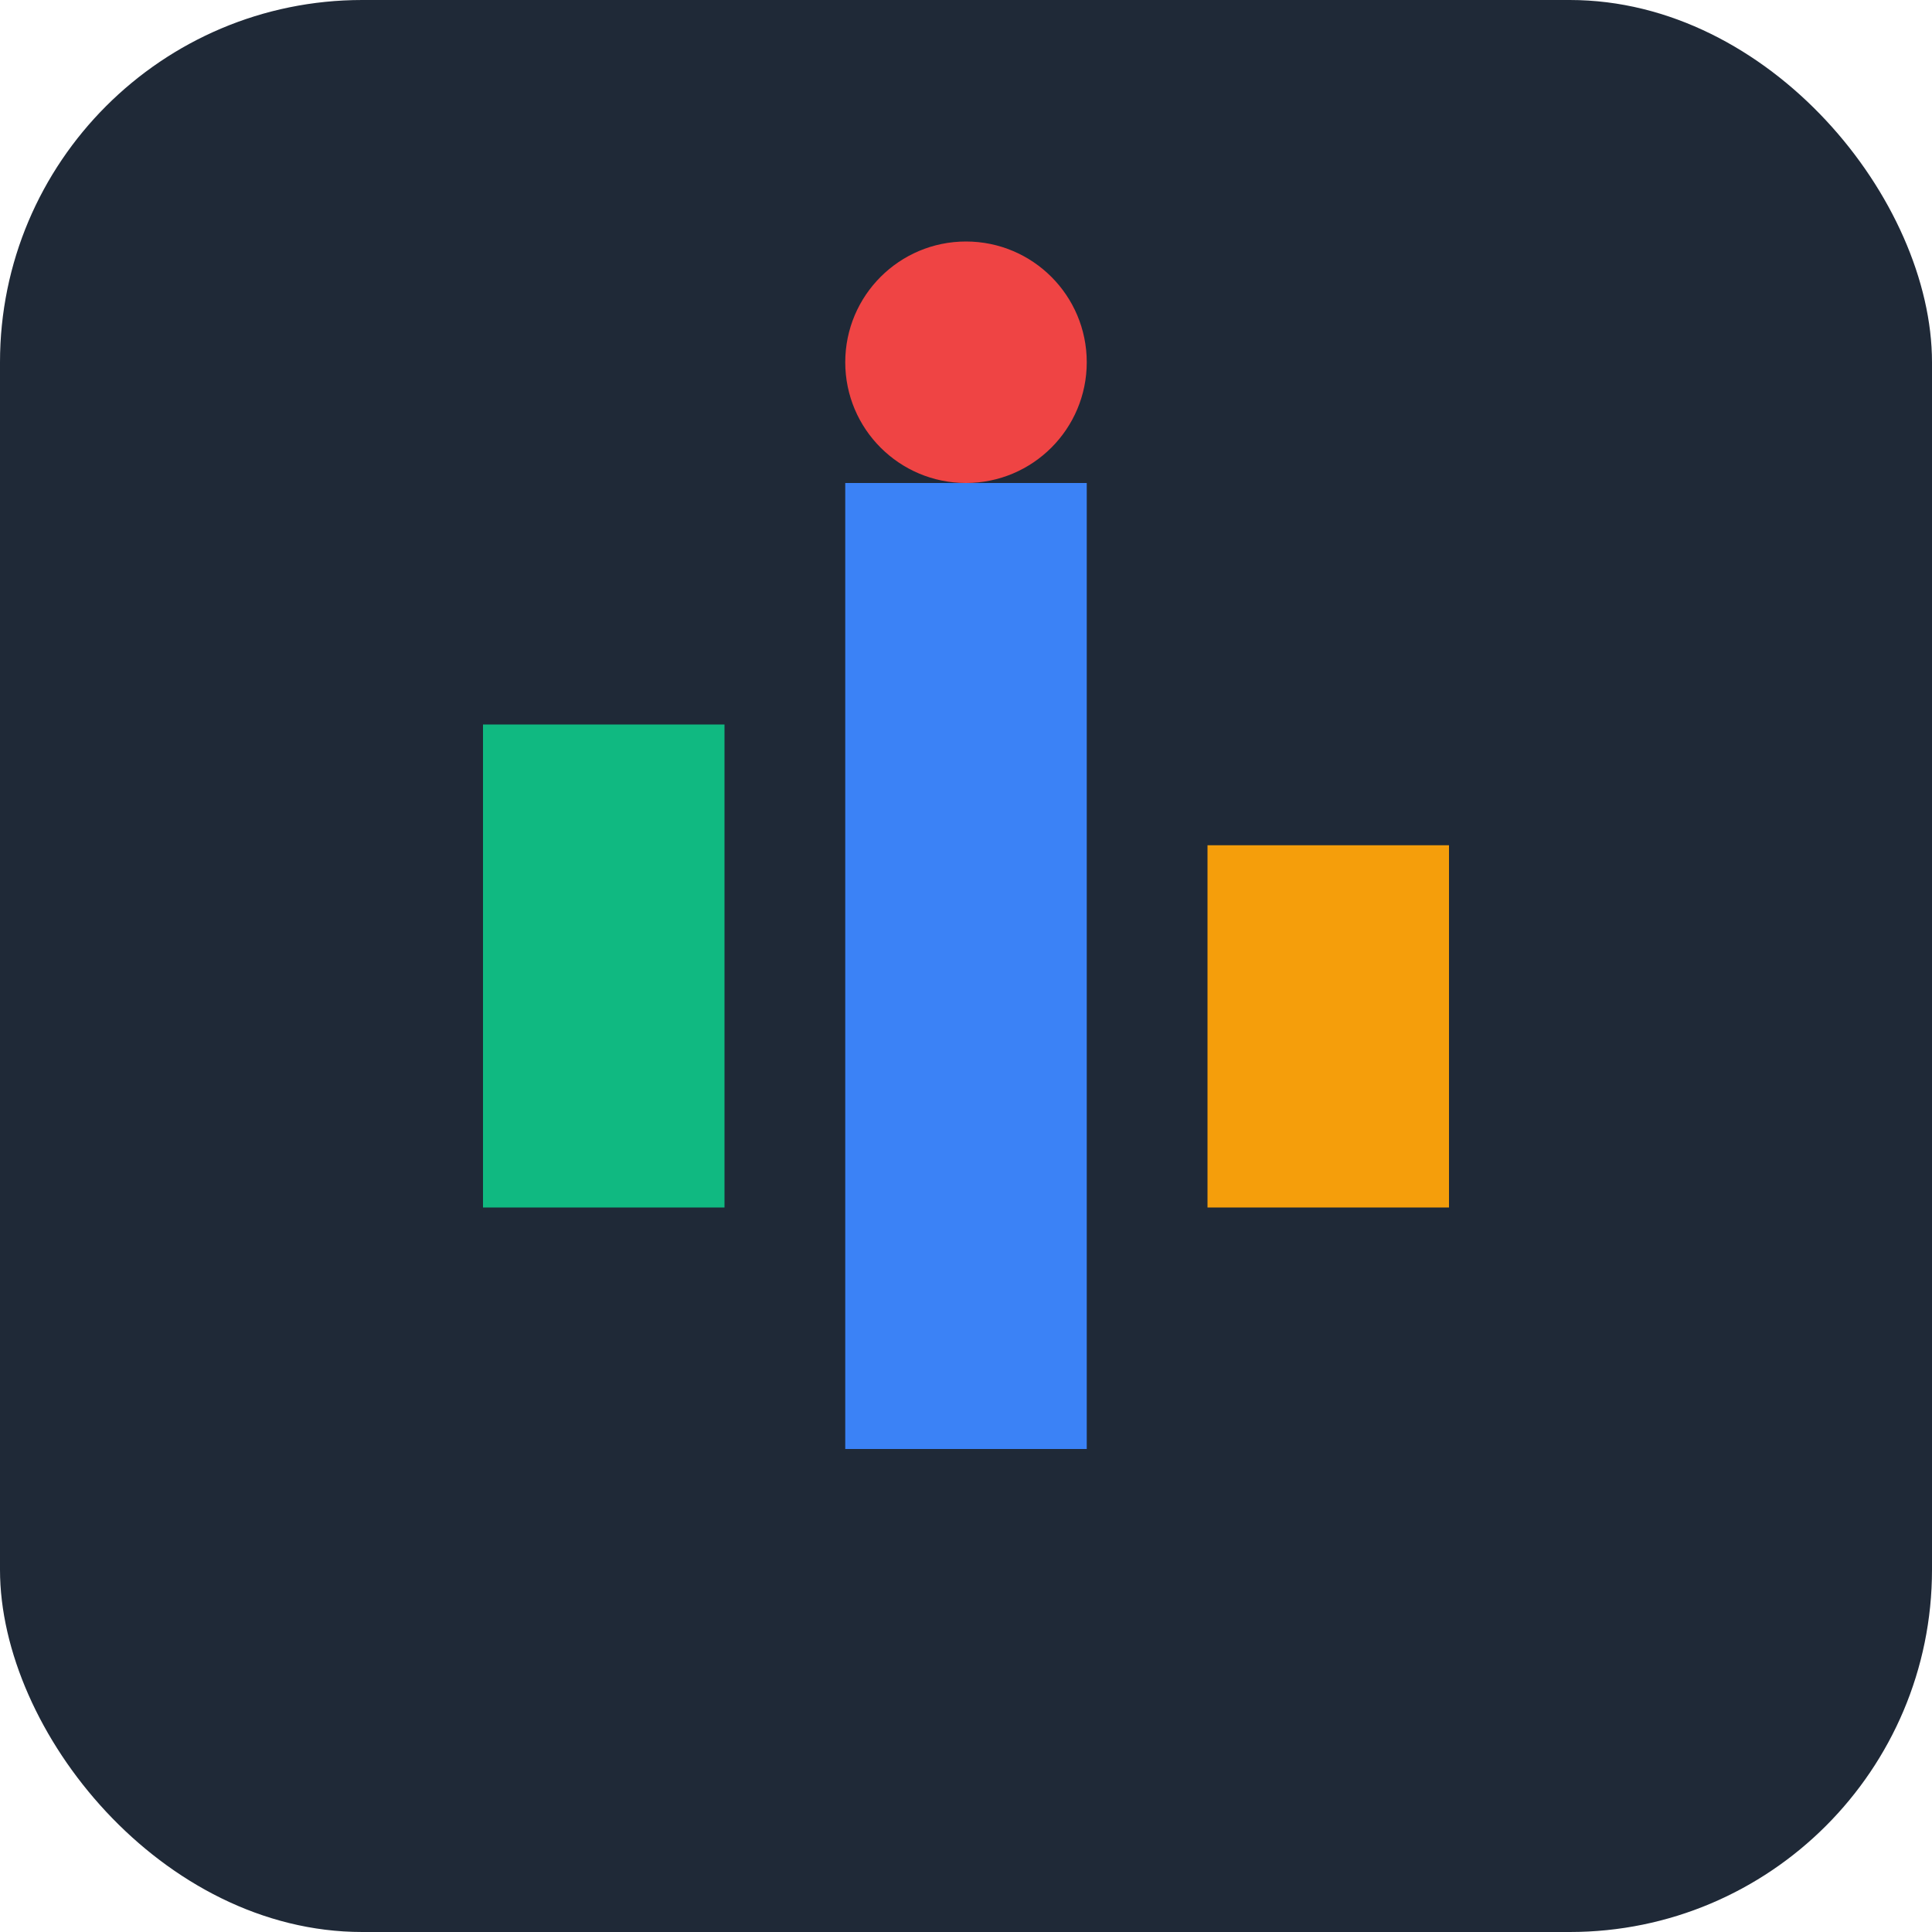 <svg width="32" height="32" viewBox="0 0 32 32" fill="none" xmlns="http://www.w3.org/2000/svg">
  <rect width="32" height="32" rx="6" fill="#1f2937"/>
  <path d="M8 12h4v8H8V12Z" fill="#10b981"/>
  <path d="M14 8h4v16h-4V8Z" fill="#3b82f6"/>
  <path d="M20 14h4v6h-4v-6Z" fill="#f59e0b"/>
  <circle cx="16" cy="6" r="2" fill="#ef4444"/>
</svg>
